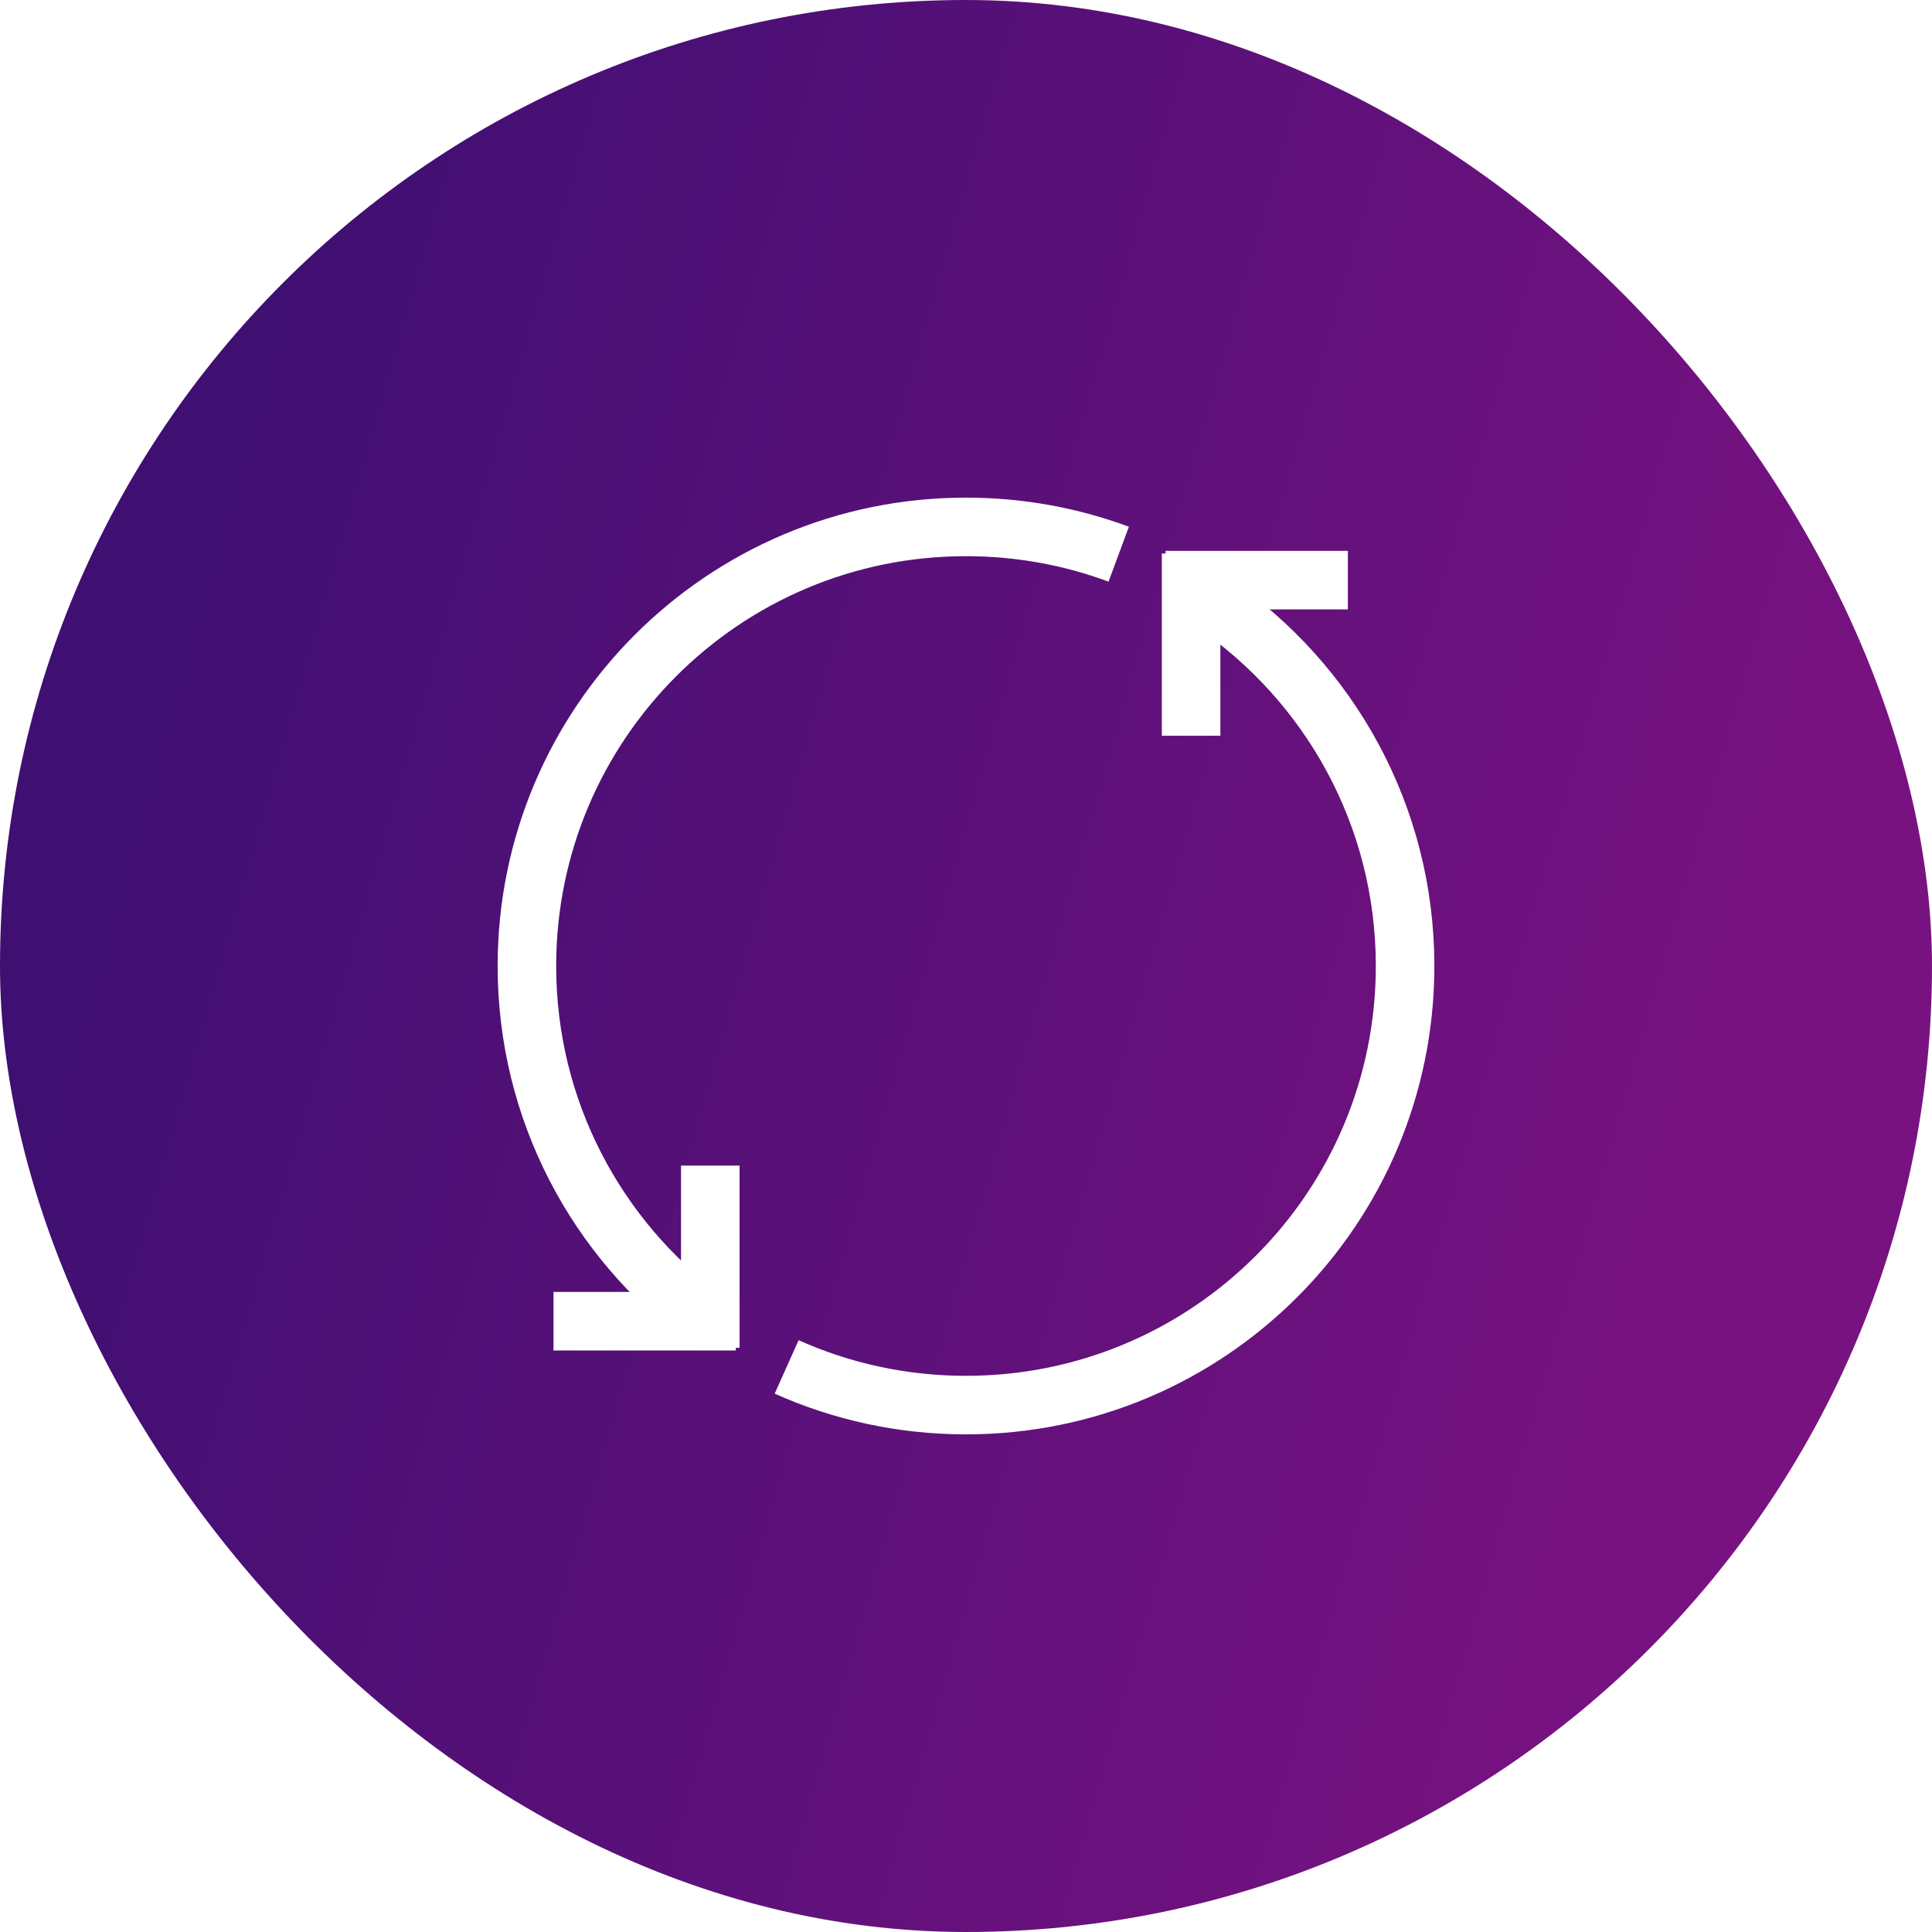 <svg width="66" height="66" viewBox="0 0 66 66" fill="none" xmlns="http://www.w3.org/2000/svg">
<rect width="66" height="66" fill="#F5F5F5"/>
<g clip-path="url(#clip0_0_1)">
<rect width="1440" height="3785" transform="translate(-1065 -1878)" fill="white"/>
<rect width="1440" height="624" transform="matrix(1 0 0 -1 -1064 208)" fill="#F6F4F9"/>
<rect x="-30" y="-27" width="270" height="120" rx="9" fill="white"/>
<rect width="66" height="66" rx="33" fill="url(#paint0_linear_0_1)"/>
<path d="M38.217 18.932C36.593 18.329 34.835 18 33 18C24.716 18 18 24.716 18 33C18 37.946 20.394 42.333 24.086 45.065M26.873 46.696C28.744 47.534 30.817 48 33 48C41.284 48 48 41.284 48 33C48 27.852 45.407 23.31 41.456 20.609" stroke="white" stroke-width="2"/>
<path d="M18.909 45.134H25.137" stroke="white" stroke-width="2"/>
<path d="M24.265 46.043V39.818" stroke="white" stroke-width="2"/>
<path d="M46.045 19.818H39.818" stroke="white" stroke-width="2"/>
<path d="M40.69 18.909V25.134" stroke="white" stroke-width="2"/>
</g>
<defs>
<linearGradient id="paint0_linear_0_1" x1="11.094" y1="-5.84751e-06" x2="67.687" y2="16.182" gradientUnits="userSpaceOnUse">
<stop stop-color="#3F0F72"/>
<stop offset="1" stop-color="#791281"/>
</linearGradient>
<clipPath id="clip0_0_1">
<rect width="1440" height="3785" fill="white" transform="translate(-1065 -1878)"/>
</clipPath>
</defs>
</svg>
